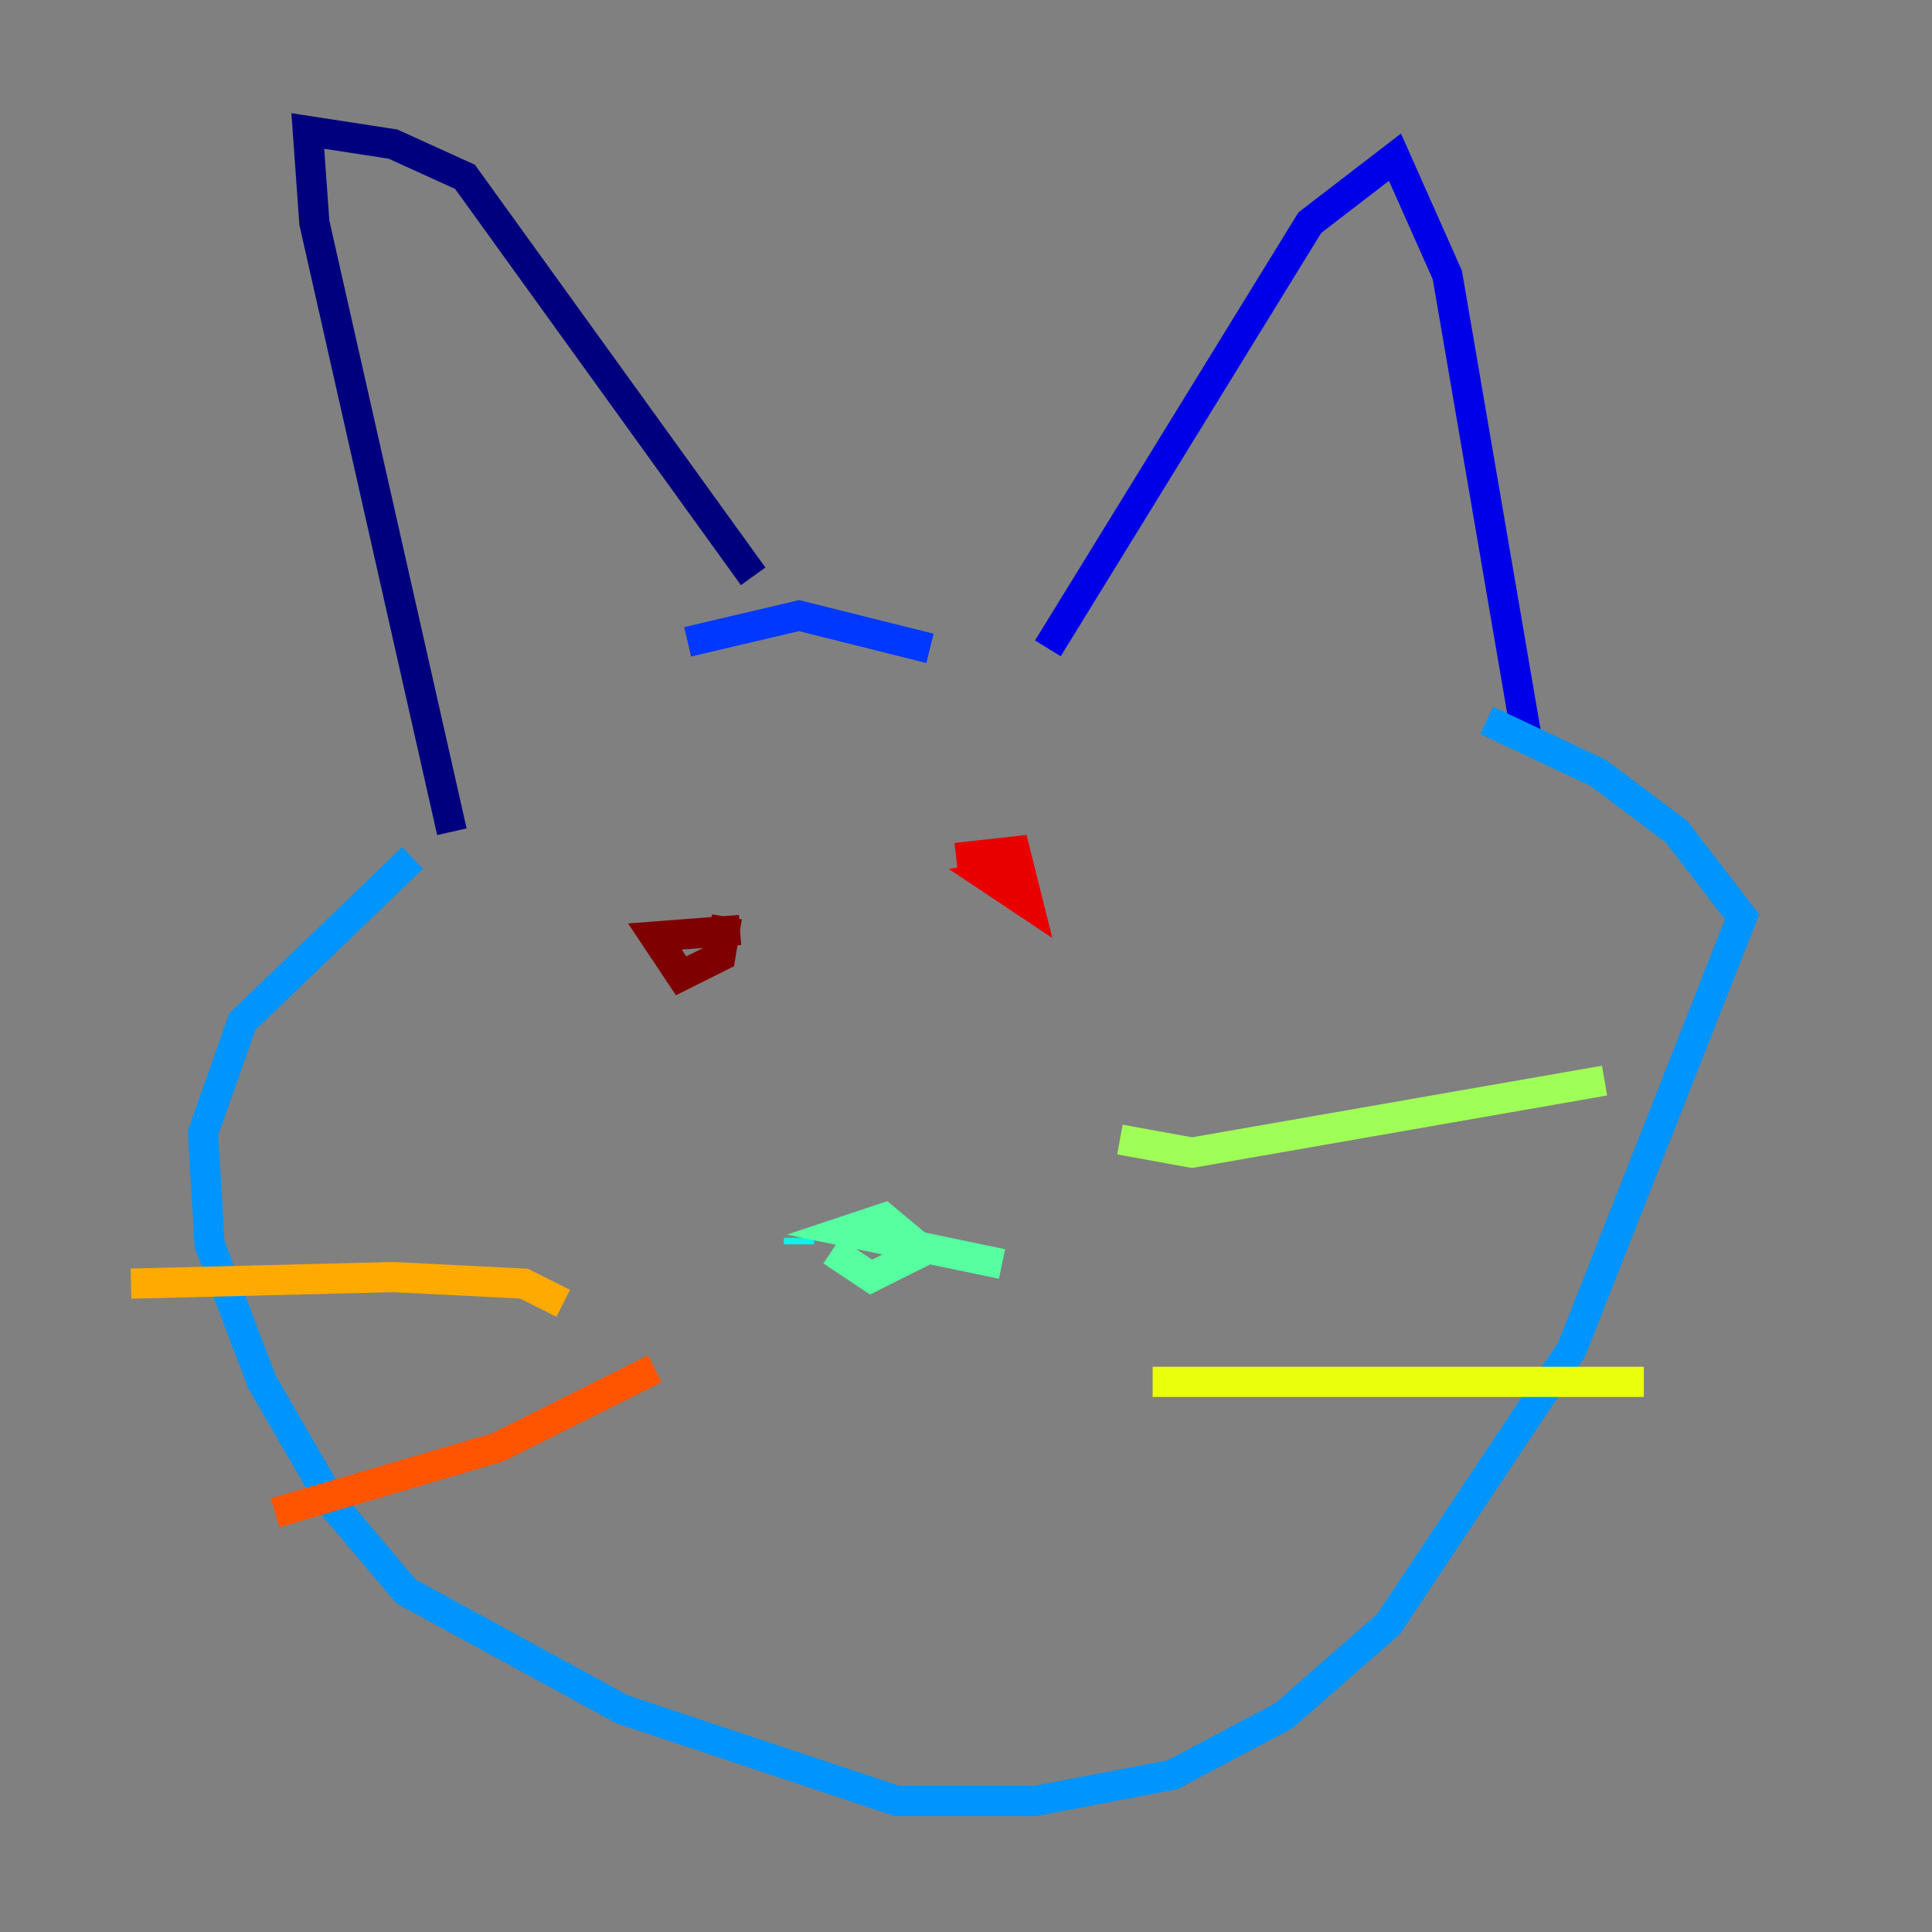 <?xml version="1.0" encoding="utf-8" ?>
<svg baseProfile="tiny" height="128" version="1.2" viewBox="0,0,128,128" width="128" xmlns="http://www.w3.org/2000/svg" xmlns:ev="http://www.w3.org/2001/xml-events" xmlns:xlink="http://www.w3.org/1999/xlink"><rect x="0" y="0" width="128" height="128" fill="#808080" stroke="none"/><defs /><polyline fill="none" points="49.898,38.183 30.807,11.715 26.034,9.546 20.393,8.678 20.827,14.752 29.939,55.105" stroke="#00007f" stroke-width="2" /><polyline fill="none" points="69.424,42.956 86.78,14.752 92.42,10.414 95.891,18.224 101.098,48.597" stroke="#0000e8" stroke-width="2" /><polyline fill="none" points="61.614,42.956 52.936,40.786 45.559,42.522" stroke="#0038ff" stroke-width="2" /><polyline fill="none" points="27.336,56.841 16.054,67.688 13.451,75.064 13.885,82.441 17.356,91.552 22.129,99.797 26.902,105.437 41.22,113.248 59.444,119.322 68.556,119.322 77.668,117.586 85.044,113.681 91.986,107.607 104.136,89.383 115.417,60.746 111.078,55.105 105.871,51.2 98.495,47.729" stroke="#0094ff" stroke-width="2" /><polyline fill="none" points="52.936,82.441 52.936,82.007" stroke="#0cf4ea" stroke-width="2" /><polyline fill="none" points="55.105,82.875 57.709,84.61 61.18,82.875 58.576,80.705 55.973,81.573 66.386,83.742" stroke="#56ffa0" stroke-width="2" /><polyline fill="none" points="74.197,75.498 78.969,76.366 106.305,71.593" stroke="#a0ff56" stroke-width="2" /><polyline fill="none" points="76.366,91.552 108.909,91.552" stroke="#eaff0c" stroke-width="2" /><polyline fill="none" points="37.315,86.346 34.712,85.044 26.034,84.61 8.678,85.044" stroke="#ffaa00" stroke-width="2" /><polyline fill="none" points="43.39,90.685 32.976,95.891 18.224,100.231" stroke="#ff5500" stroke-width="2" /><polyline fill="none" points="68.122,57.709 65.519,58.142 68.122,59.878 67.254,56.407 63.349,56.841" stroke="#e80000" stroke-width="2" /><polyline fill="none" points="49.031,61.614 43.39,62.047 45.125,64.651 47.729,63.349 48.163,60.746" stroke="#7f0000" stroke-width="2" /></svg>